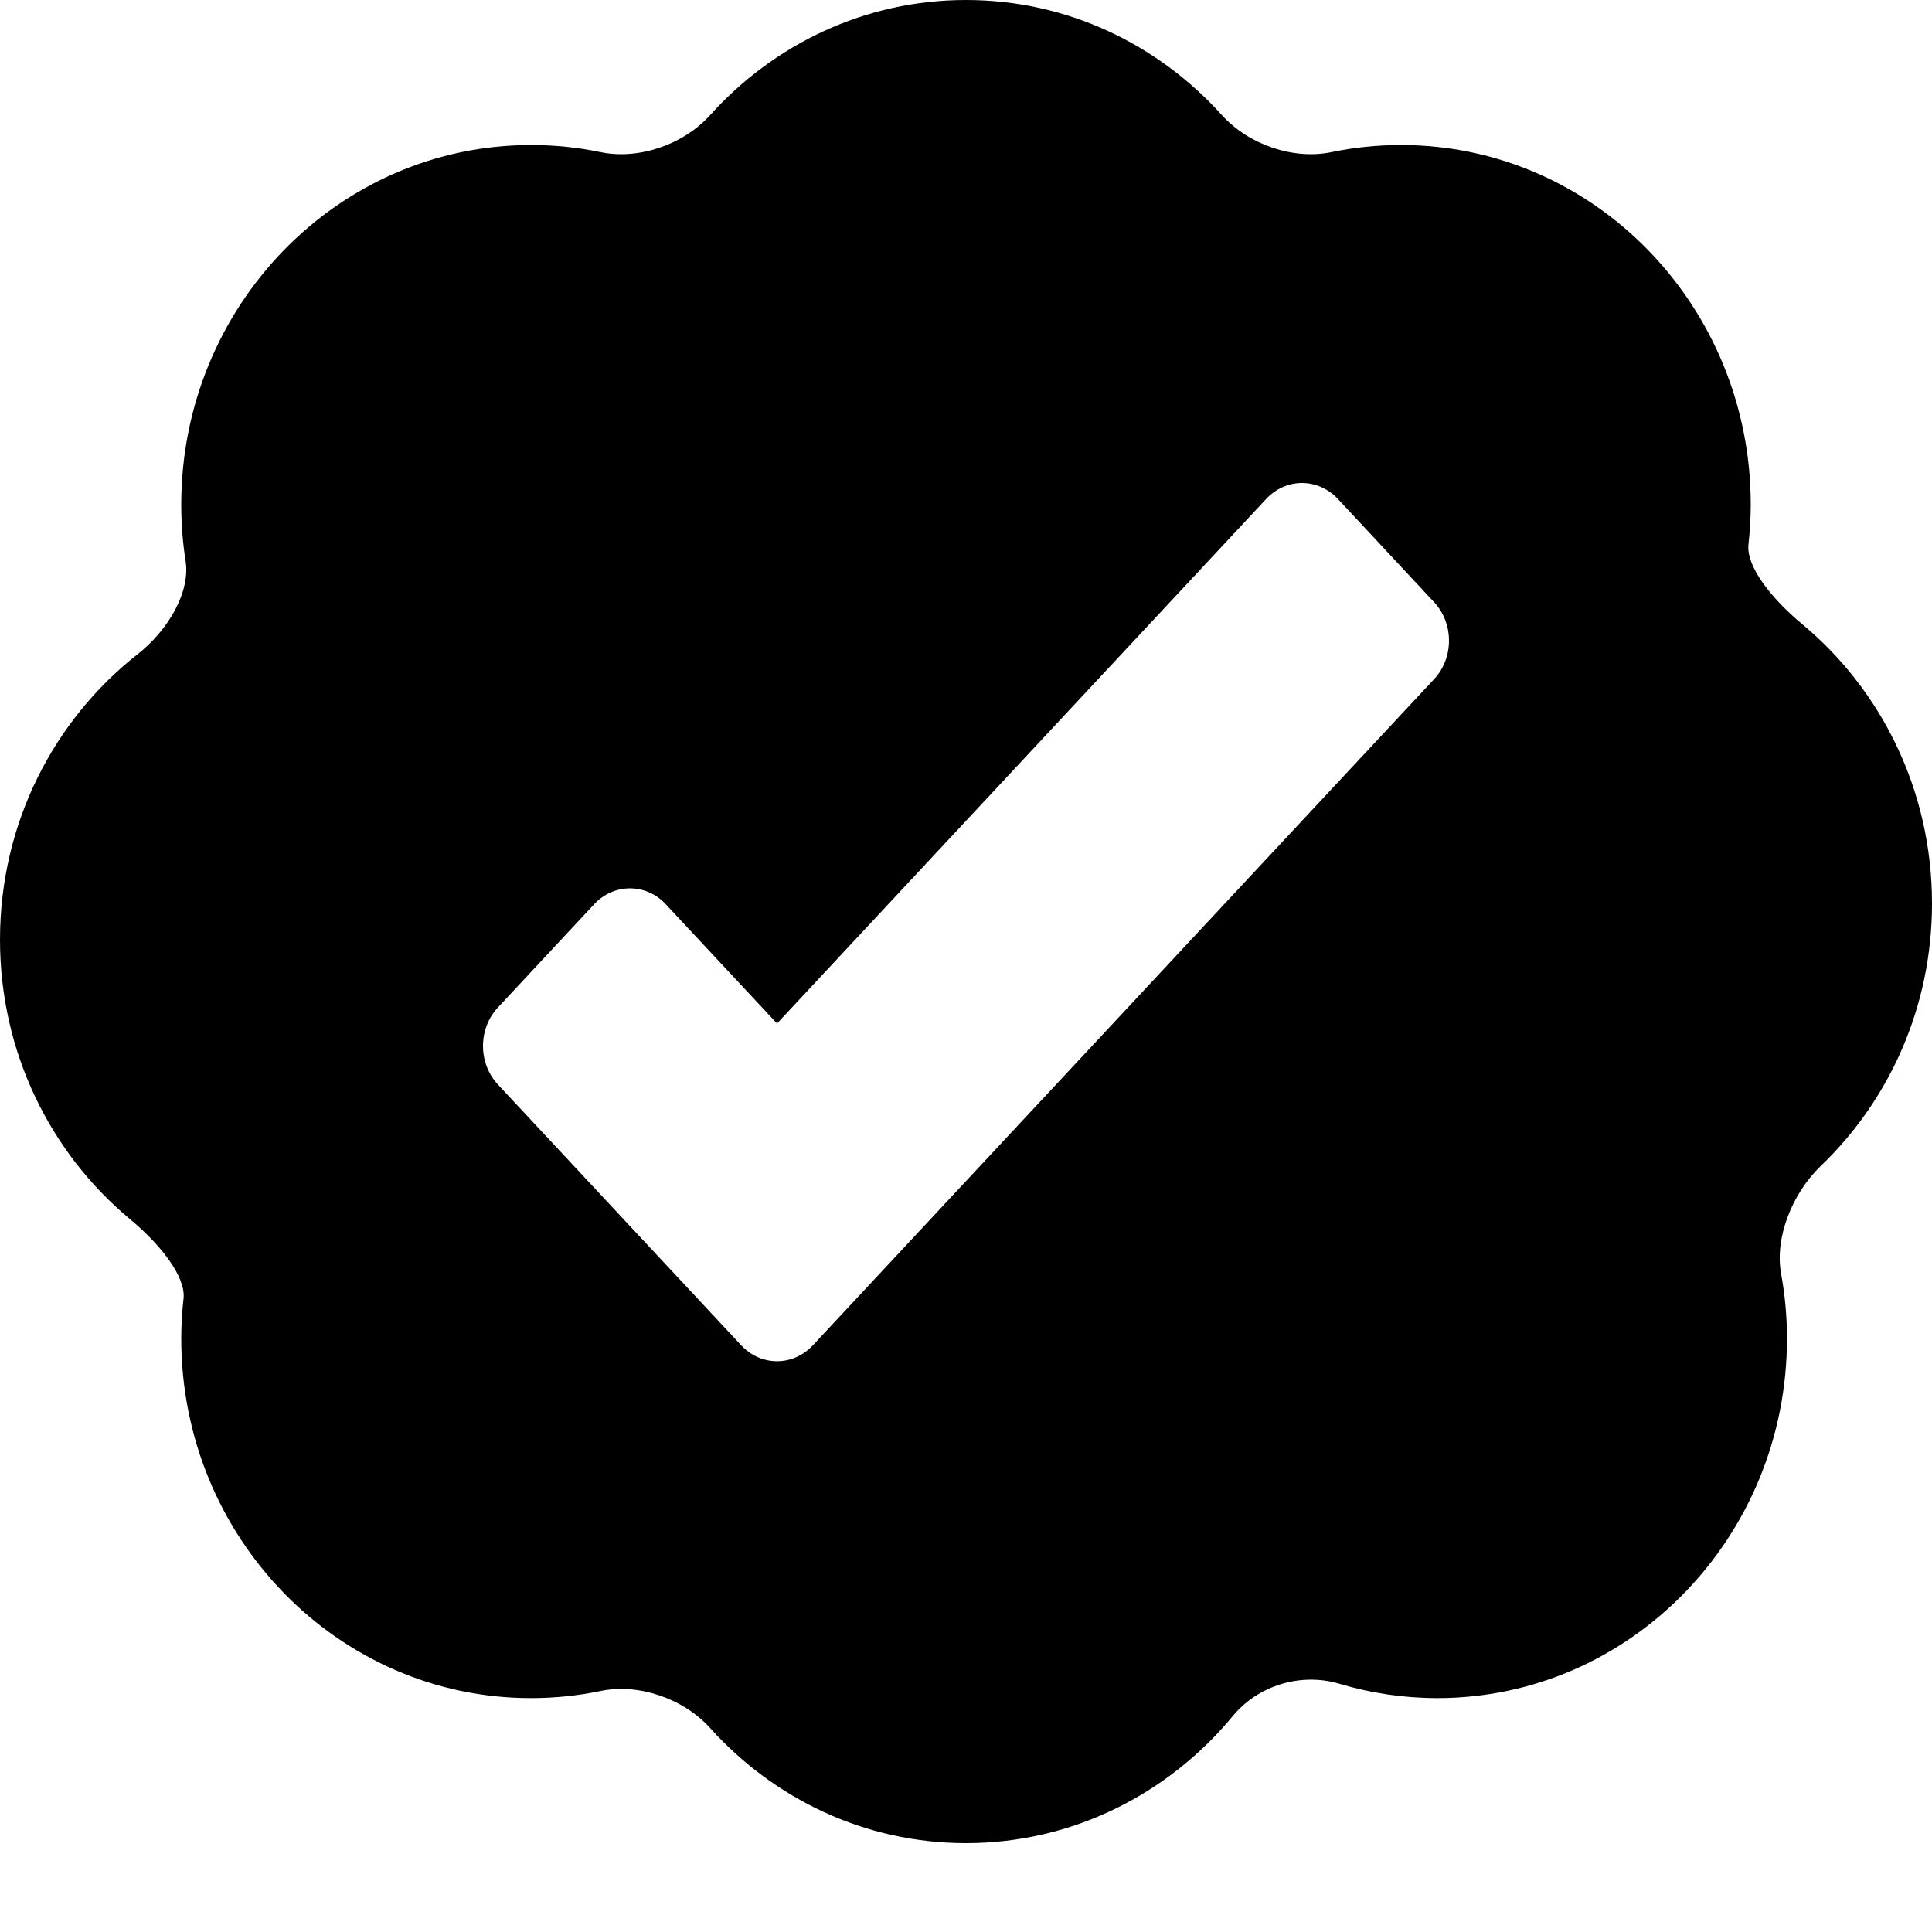 <?xml version="1.0" encoding="UTF-8"?>
<svg viewBox="0 0 16 16" version="1.1" xmlns="http://www.w3.org/2000/svg">
    <g id="Revamp" stroke="none" stroke-width="1" fill="none" fill-rule="evenodd">
        <path d="M8,0 C8.838,0 9.591,0.367 10.119,0.953 C10.341,1.199 10.712,1.325 11.026,1.26 C11.212,1.221 11.405,1.201 11.603,1.201 C13.202,1.201 14.499,2.534 14.499,4.179 C14.499,4.291 14.492,4.401 14.48,4.509 C14.46,4.69 14.669,4.956 14.924,5.168 C15.58,5.713 16,6.547 16,7.482 C16,8.341 15.645,9.113 15.079,9.656 C14.84,9.885 14.697,10.252 14.75,10.546 C14.782,10.721 14.799,10.901 14.799,11.085 C14.799,12.729 13.502,14.063 11.903,14.063 C11.622,14.063 11.351,14.021 11.095,13.945 C10.777,13.849 10.42,13.956 10.209,14.212 C9.677,14.855 8.885,15.264 8,15.264 C7.162,15.264 6.409,14.897 5.881,14.311 C5.659,14.065 5.288,13.939 4.974,14.004 C4.787,14.043 4.595,14.063 4.397,14.063 C2.798,14.063 1.501,12.73 1.501,11.085 C1.501,10.973 1.508,10.863 1.52,10.755 C1.54,10.574 1.331,10.308 1.076,10.096 C0.42,9.55 0,8.717 0,7.782 C0,6.818 0.446,5.964 1.137,5.42 C1.398,5.215 1.577,4.9 1.537,4.645 C1.513,4.493 1.501,4.338 1.501,4.179 C1.501,2.535 2.798,1.201 4.397,1.201 C4.595,1.201 4.788,1.221 4.974,1.26 C5.288,1.325 5.659,1.199 5.881,0.953 C6.409,0.367 7.162,0 8,0 Z M10.783,4 C10.671,4 10.564,4.048 10.486,4.132 L6.435,8.476 L5.514,7.489 C5.436,7.404 5.329,7.357 5.217,7.357 C5.106,7.357 4.999,7.404 4.92,7.489 L4.123,8.344 C4.044,8.428 4,8.543 4,8.662 C4,8.782 4.044,8.896 4.123,8.981 L6.138,11.141 C6.302,11.317 6.568,11.317 6.732,11.141 L11.877,5.624 C11.956,5.54 12,5.425 12,5.306 C12,5.186 11.956,5.072 11.877,4.987 L11.08,4.132 C11.001,4.048 10.894,4 10.783,4 Z" id="verified" fill="currentColor" fill-rule="nonzero"></path>
    </g>
</svg>
